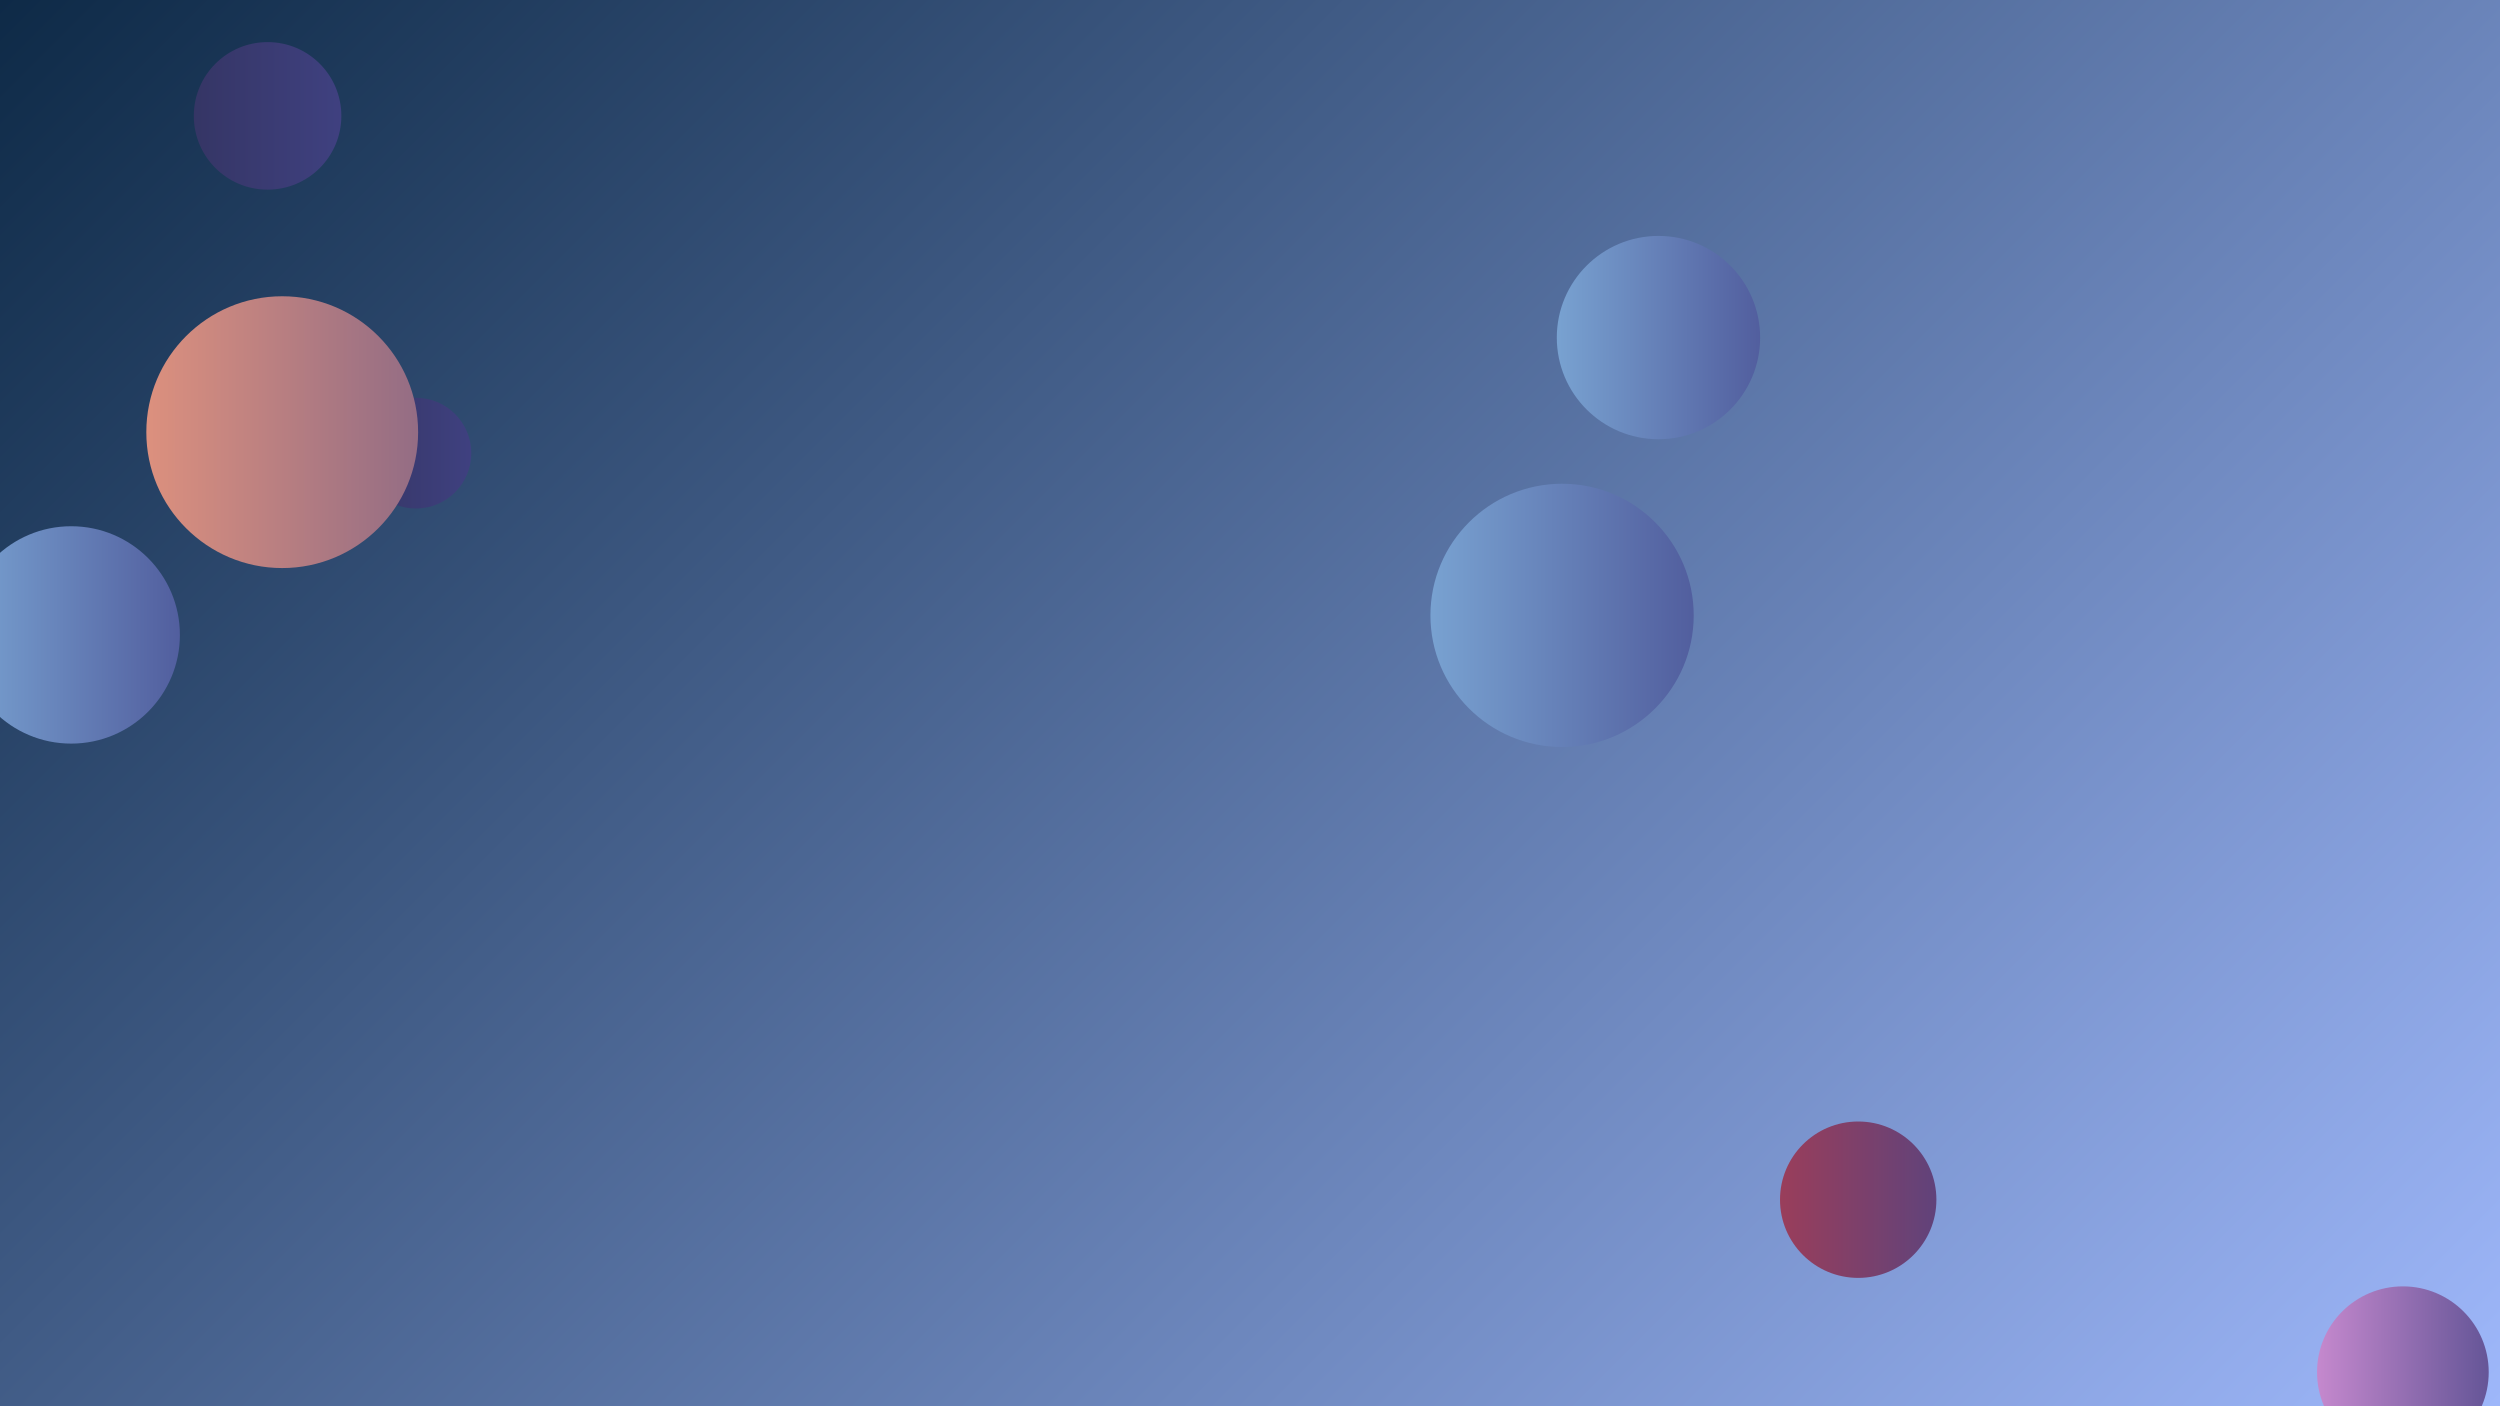 <svg xmlns="http://www.w3.org/2000/svg" version="1.1" xmlns:xlink="http://www.w3.org/1999/xlink" xmlns:svgjs="http://svgjs.dev/svgjs" width="1920" height="1080" preserveAspectRatio="none" viewBox="0 0 1920 1080"><g clip-path="url(&quot;#SvgjsClipPath1658&quot;)" fill="none"><rect width="1920" height="1080" x="0" y="0" fill="url(&quot;#SvgjsLinearGradient1659&quot;)"></rect><circle r="56.66" cx="205.5" cy="88.99" fill="url(&quot;#SvgjsLinearGradient1660&quot;)"></circle><circle r="42.515" cx="319.43" cy="348.02" fill="url(&quot;#SvgjsLinearGradient1661&quot;)"></circle><circle r="78.075" cx="1273.7" cy="259.26" fill="url(&quot;#SvgjsLinearGradient1662&quot;)"></circle><circle r="101.095" cx="1199.67" cy="472.61" fill="url(&quot;#SvgjsLinearGradient1663&quot;)"></circle><circle r="104.37" cx="216.74" cy="331.9" fill="url(&quot;#SvgjsLinearGradient1664&quot;)"></circle><circle r="65.92" cx="1845.41" cy="1053.85" fill="url(&quot;#SvgjsLinearGradient1665&quot;)"></circle><circle r="60.055" cx="1427.1" cy="921.37" fill="url(&quot;#SvgjsLinearGradient1666&quot;)"></circle><circle r="83.47" cx="54.69" cy="487.62" fill="url(&quot;#SvgjsLinearGradient1667&quot;)"></circle></g><defs><clipPath id="SvgjsClipPath1658"><rect width="1920" height="1080" x="0" y="0"></rect></clipPath><linearGradient x1="10.94%" y1="-19.44%" x2="89.06%" y2="119.44%" gradientUnits="userSpaceOnUse" id="SvgjsLinearGradient1659"><stop stop-color="#0e2a47" offset="0"></stop><stop stop-color="#9eb7faff" offset="1"></stop></linearGradient><linearGradient x1="92.18" y1="88.99" x2="318.82" y2="88.99" gradientUnits="userSpaceOnUse" id="SvgjsLinearGradient1660"><stop stop-color="#32325d" offset="0.1"></stop><stop stop-color="#424488" offset="0.9"></stop></linearGradient><linearGradient x1="234.4" y1="348.02" x2="404.46" y2="348.02" gradientUnits="userSpaceOnUse" id="SvgjsLinearGradient1661"><stop stop-color="#32325d" offset="0.1"></stop><stop stop-color="#424488" offset="0.9"></stop></linearGradient><linearGradient x1="1117.55" y1="259.26" x2="1429.85" y2="259.26" gradientUnits="userSpaceOnUse" id="SvgjsLinearGradient1662"><stop stop-color="#84b6e0" offset="0.1"></stop><stop stop-color="#464a8f" offset="0.9"></stop></linearGradient><linearGradient x1="997.48" y1="472.61" x2="1401.86" y2="472.61" gradientUnits="userSpaceOnUse" id="SvgjsLinearGradient1663"><stop stop-color="#84b6e0" offset="0.1"></stop><stop stop-color="#464a8f" offset="0.9"></stop></linearGradient><linearGradient x1="8" y1="331.9" x2="425.48" y2="331.9" gradientUnits="userSpaceOnUse" id="SvgjsLinearGradient1664"><stop stop-color="#f29b7c" offset="0.1"></stop><stop stop-color="#7e6286" offset="0.9"></stop></linearGradient><linearGradient x1="1713.57" y1="1053.85" x2="1977.25" y2="1053.85" gradientUnits="userSpaceOnUse" id="SvgjsLinearGradient1665"><stop stop-color="#e298de" offset="0.1"></stop><stop stop-color="#484687" offset="0.9"></stop></linearGradient><linearGradient x1="1306.99" y1="921.37" x2="1547.21" y2="921.37" gradientUnits="userSpaceOnUse" id="SvgjsLinearGradient1666"><stop stop-color="#ab3c51" offset="0.1"></stop><stop stop-color="#4f4484" offset="0.9"></stop></linearGradient><linearGradient x1="-112.25" y1="487.62" x2="221.63" y2="487.62" gradientUnits="userSpaceOnUse" id="SvgjsLinearGradient1667"><stop stop-color="#84b6e0" offset="0.1"></stop><stop stop-color="#464a8f" offset="0.9"></stop></linearGradient></defs></svg>
